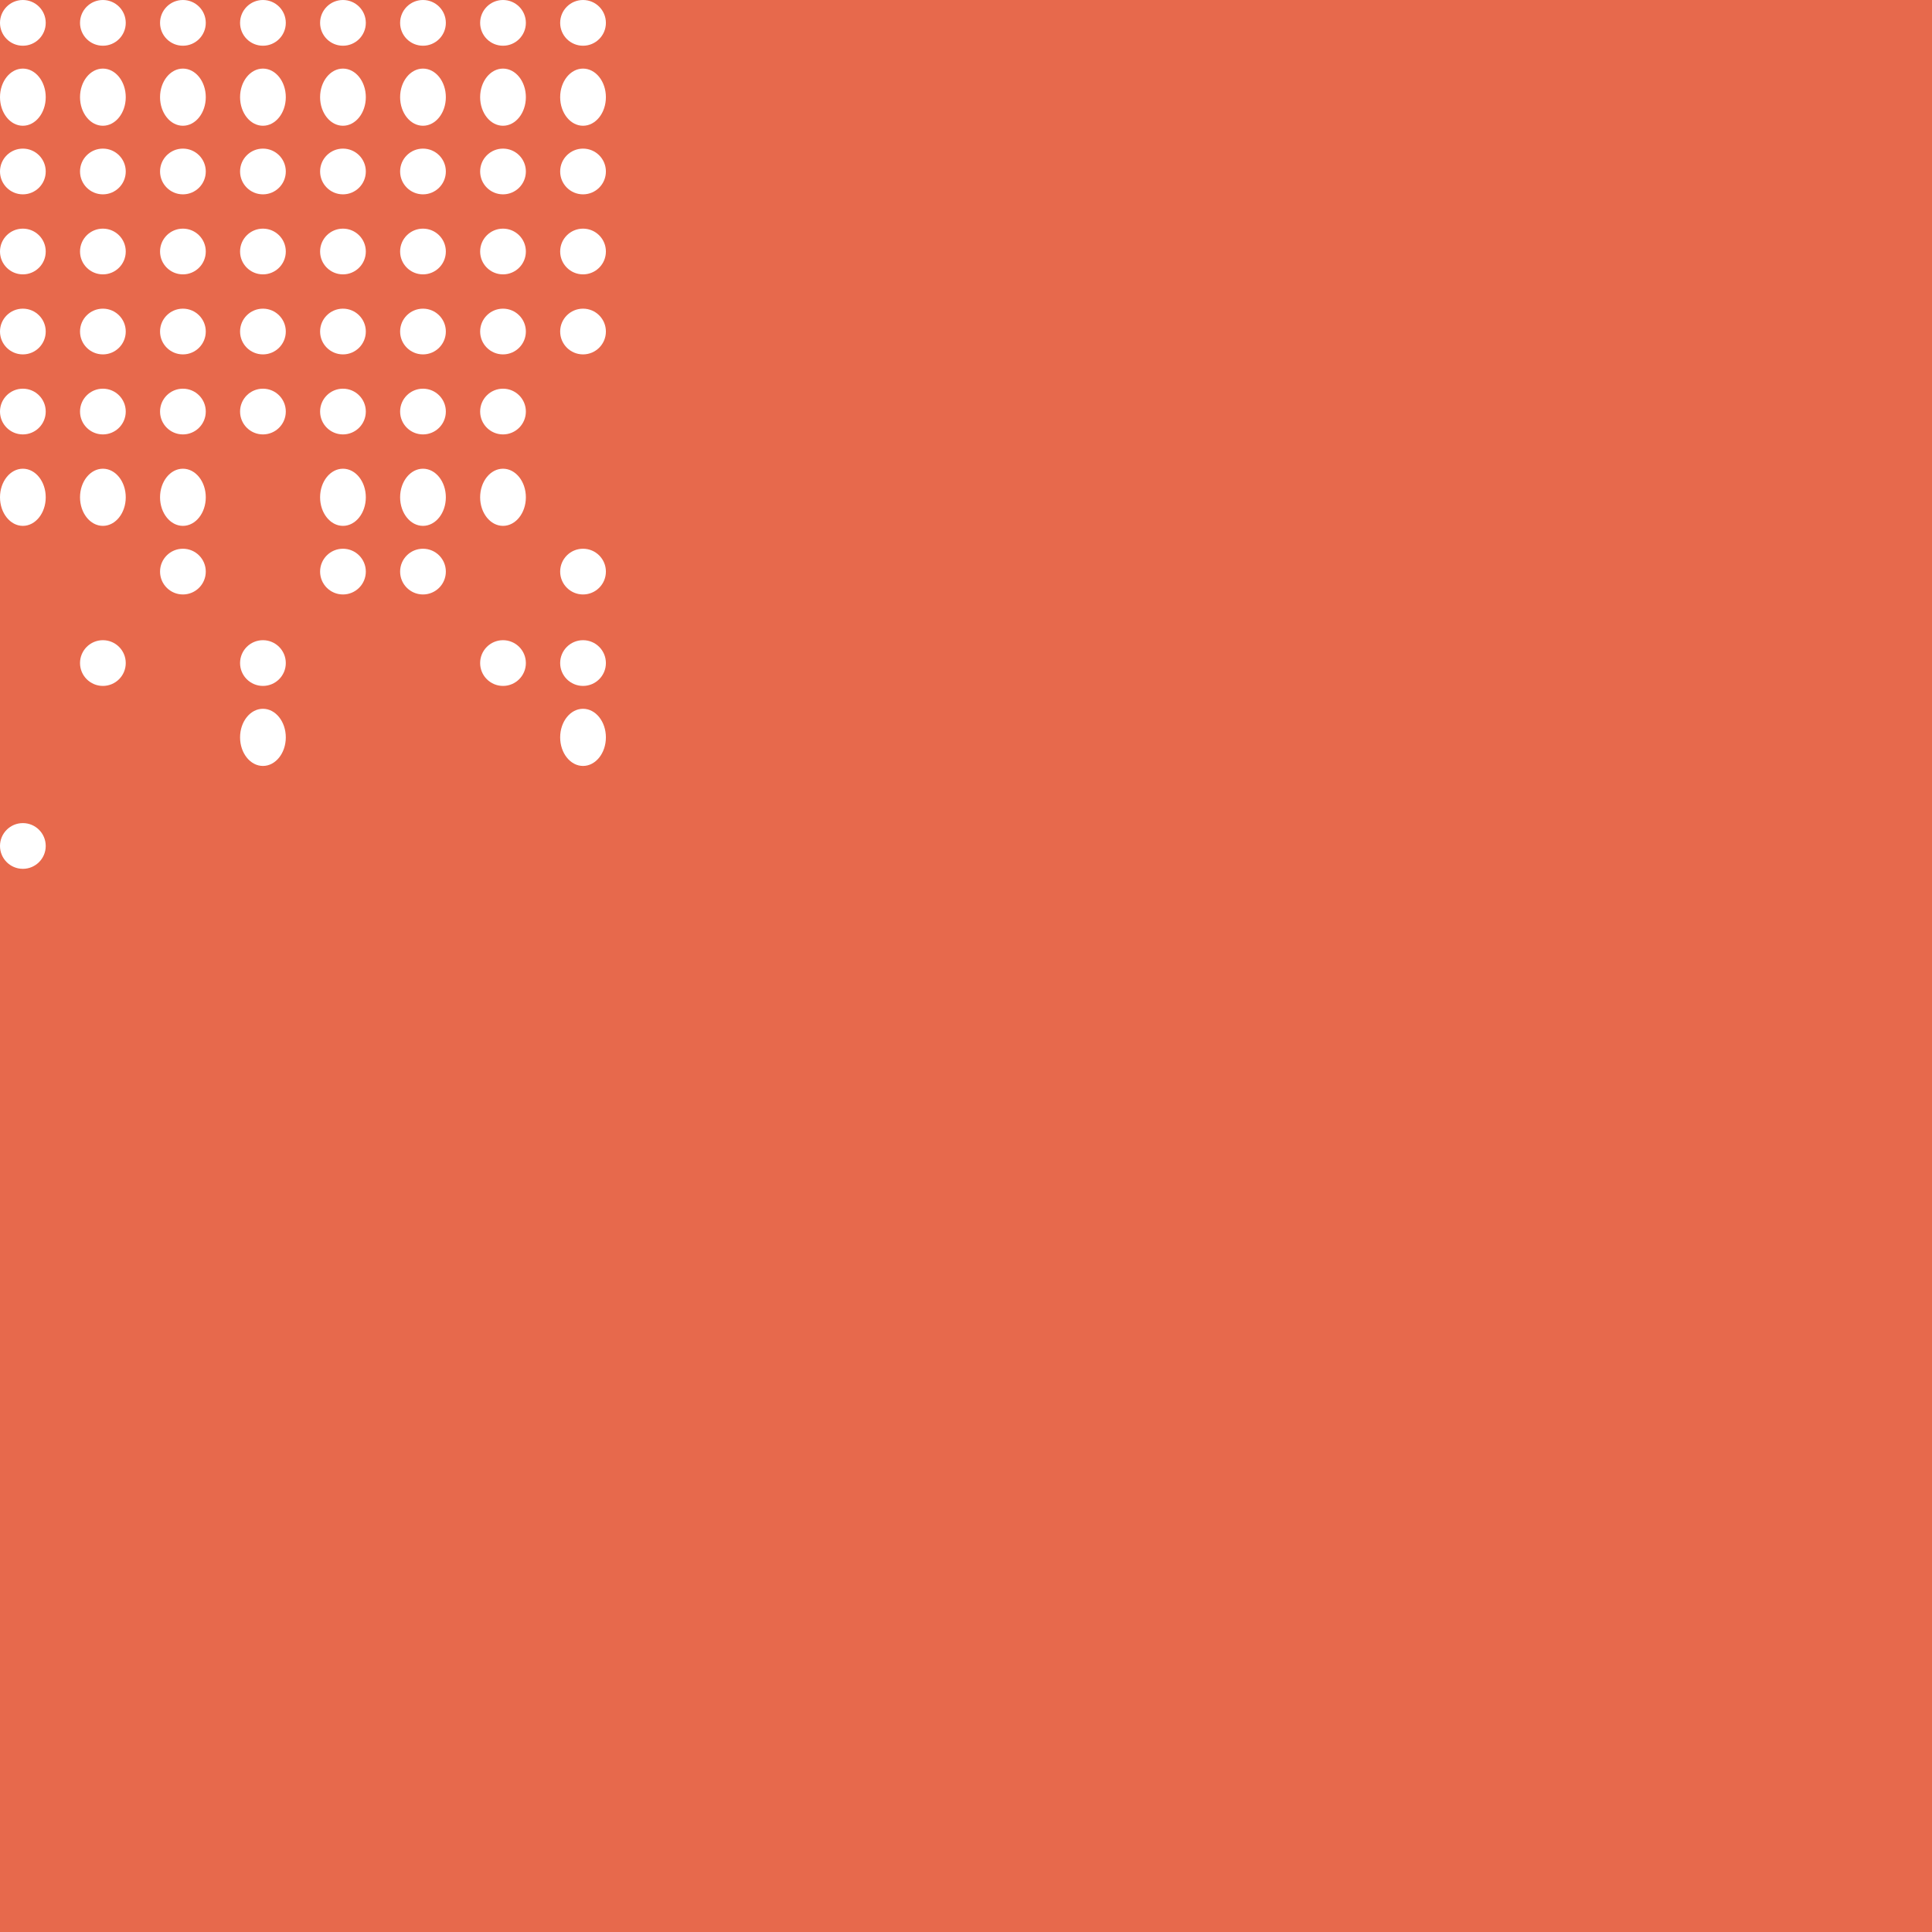 <svg xmlns="http://www.w3.org/2000/svg" width="169" height="169" viewBox="0 0 169 169">
  <g id="Group_17" data-name="Group 17" transform="translate(-1390 -1692)">
    <rect id="Rectangle_18" data-name="Rectangle 18" width="169" height="169" transform="translate(1390 1692)" fill="#e7694c"/>
    <g id="Group_12" data-name="Group 12" transform="translate(876.138 1065.532)">
      <circle id="Ellipse_1" data-name="Ellipse 1" cx="2" cy="2" r="2" transform="translate(513.862 626.468)" fill="#fff"/>
      <circle id="Ellipse_1-2" data-name="Ellipse 1" cx="2" cy="2" r="2" transform="translate(520.862 626.468)" fill="#fff"/>
      <circle id="Ellipse_1-3" data-name="Ellipse 1" cx="2" cy="2" r="2" transform="translate(527.862 626.468)" fill="#fff"/>
      <circle id="Ellipse_1-4" data-name="Ellipse 1" cx="2" cy="2" r="2" transform="translate(534.862 626.468)" fill="#fff"/>
      <circle id="Ellipse_1-5" data-name="Ellipse 1" cx="2" cy="2" r="2" transform="translate(541.862 626.468)" fill="#fff"/>
      <circle id="Ellipse_1-6" data-name="Ellipse 1" cx="2" cy="2" r="2" transform="translate(548.862 626.468)" fill="#fff"/>
      <circle id="Ellipse_1-7" data-name="Ellipse 1" cx="2" cy="2" r="2" transform="translate(555.862 626.468)" fill="#fff"/>
      <circle id="Ellipse_1-8" data-name="Ellipse 1" cx="2" cy="2" r="2" transform="translate(562.862 626.468)" fill="#fff"/>
      <ellipse id="Ellipse_1-9" data-name="Ellipse 1" cx="2" cy="2.5" rx="2" ry="2.5" transform="translate(513.862 632.468)" fill="#fff"/>
      <ellipse id="Ellipse_1-10" data-name="Ellipse 1" cx="2" cy="2.5" rx="2" ry="2.5" transform="translate(520.862 632.468)" fill="#fff"/>
      <ellipse id="Ellipse_1-11" data-name="Ellipse 1" cx="2" cy="2.5" rx="2" ry="2.5" transform="translate(527.862 632.468)" fill="#fff"/>
      <ellipse id="Ellipse_1-12" data-name="Ellipse 1" cx="2" cy="2.5" rx="2" ry="2.5" transform="translate(534.862 632.468)" fill="#fff"/>
      <ellipse id="Ellipse_1-13" data-name="Ellipse 1" cx="2" cy="2.5" rx="2" ry="2.5" transform="translate(541.862 632.468)" fill="#fff"/>
      <ellipse id="Ellipse_1-14" data-name="Ellipse 1" cx="2" cy="2.5" rx="2" ry="2.5" transform="translate(548.862 632.468)" fill="#fff"/>
      <ellipse id="Ellipse_1-15" data-name="Ellipse 1" cx="2" cy="2.5" rx="2" ry="2.5" transform="translate(555.862 632.468)" fill="#fff"/>
      <ellipse id="Ellipse_1-16" data-name="Ellipse 1" cx="2" cy="2.5" rx="2" ry="2.5" transform="translate(562.862 632.468)" fill="#fff"/>
      <circle id="Ellipse_1-17" data-name="Ellipse 1" cx="2" cy="2" r="2" transform="translate(513.862 639.468)" fill="#fff"/>
      <circle id="Ellipse_1-18" data-name="Ellipse 1" cx="2" cy="2" r="2" transform="translate(520.862 639.468)" fill="#fff"/>
      <circle id="Ellipse_1-19" data-name="Ellipse 1" cx="2" cy="2" r="2" transform="translate(527.862 639.468)" fill="#fff"/>
      <circle id="Ellipse_1-20" data-name="Ellipse 1" cx="2" cy="2" r="2" transform="translate(534.862 639.468)" fill="#fff"/>
      <circle id="Ellipse_1-21" data-name="Ellipse 1" cx="2" cy="2" r="2" transform="translate(541.862 639.468)" fill="#fff"/>
      <circle id="Ellipse_1-22" data-name="Ellipse 1" cx="2" cy="2" r="2" transform="translate(548.862 639.468)" fill="#fff"/>
      <circle id="Ellipse_1-23" data-name="Ellipse 1" cx="2" cy="2" r="2" transform="translate(555.862 639.468)" fill="#fff"/>
      <circle id="Ellipse_1-24" data-name="Ellipse 1" cx="2" cy="2" r="2" transform="translate(562.862 639.468)" fill="#fff"/>
      <circle id="Ellipse_1-25" data-name="Ellipse 1" cx="2" cy="2" r="2" transform="translate(513.862 646.468)" fill="#fff"/>
      <circle id="Ellipse_1-26" data-name="Ellipse 1" cx="2" cy="2" r="2" transform="translate(520.862 646.468)" fill="#fff"/>
      <circle id="Ellipse_1-27" data-name="Ellipse 1" cx="2" cy="2" r="2" transform="translate(527.862 646.468)" fill="#fff"/>
      <circle id="Ellipse_1-28" data-name="Ellipse 1" cx="2" cy="2" r="2" transform="translate(534.862 646.468)" fill="#fff"/>
      <circle id="Ellipse_1-29" data-name="Ellipse 1" cx="2" cy="2" r="2" transform="translate(541.862 646.468)" fill="#fff"/>
      <circle id="Ellipse_1-30" data-name="Ellipse 1" cx="2" cy="2" r="2" transform="translate(548.862 646.468)" fill="#fff"/>
      <circle id="Ellipse_1-31" data-name="Ellipse 1" cx="2" cy="2" r="2" transform="translate(555.862 646.468)" fill="#fff"/>
      <circle id="Ellipse_1-32" data-name="Ellipse 1" cx="2" cy="2" r="2" transform="translate(562.862 646.468)" fill="#fff"/>
      <circle id="Ellipse_1-33" data-name="Ellipse 1" cx="2" cy="2" r="2" transform="translate(513.862 653.468)" fill="#fff"/>
      <circle id="Ellipse_1-34" data-name="Ellipse 1" cx="2" cy="2" r="2" transform="translate(520.862 653.468)" fill="#fff"/>
      <circle id="Ellipse_1-35" data-name="Ellipse 1" cx="2" cy="2" r="2" transform="translate(527.862 653.468)" fill="#fff"/>
      <circle id="Ellipse_1-36" data-name="Ellipse 1" cx="2" cy="2" r="2" transform="translate(534.862 653.468)" fill="#fff"/>
      <circle id="Ellipse_1-37" data-name="Ellipse 1" cx="2" cy="2" r="2" transform="translate(541.862 653.468)" fill="#fff"/>
      <circle id="Ellipse_1-38" data-name="Ellipse 1" cx="2" cy="2" r="2" transform="translate(548.862 653.468)" fill="#fff"/>
      <circle id="Ellipse_1-39" data-name="Ellipse 1" cx="2" cy="2" r="2" transform="translate(555.862 653.468)" fill="#fff"/>
      <circle id="Ellipse_1-40" data-name="Ellipse 1" cx="2" cy="2" r="2" transform="translate(562.862 653.468)" fill="#fff"/>
      <circle id="Ellipse_1-41" data-name="Ellipse 1" cx="2" cy="2" r="2" transform="translate(513.862 660.468)" fill="#fff"/>
      <circle id="Ellipse_1-42" data-name="Ellipse 1" cx="2" cy="2" r="2" transform="translate(520.862 660.468)" fill="#fff"/>
      <circle id="Ellipse_1-43" data-name="Ellipse 1" cx="2" cy="2" r="2" transform="translate(527.862 660.468)" fill="#fff"/>
      <circle id="Ellipse_1-44" data-name="Ellipse 1" cx="2" cy="2" r="2" transform="translate(534.862 660.468)" fill="#fff"/>
      <circle id="Ellipse_1-45" data-name="Ellipse 1" cx="2" cy="2" r="2" transform="translate(541.862 660.468)" fill="#fff"/>
      <circle id="Ellipse_1-46" data-name="Ellipse 1" cx="2" cy="2" r="2" transform="translate(548.862 660.468)" fill="#fff"/>
      <circle id="Ellipse_1-47" data-name="Ellipse 1" cx="2" cy="2" r="2" transform="translate(555.862 660.468)" fill="#fff"/>
      <circle id="Ellipse_1-48" data-name="Ellipse 1" cx="2" cy="2" r="2" transform="translate(562.862 674.468)" fill="#fff"/>
      <ellipse id="Ellipse_1-49" data-name="Ellipse 1" cx="2" cy="2.5" rx="2" ry="2.5" transform="translate(513.862 667.468)" fill="#fff"/>
      <ellipse id="Ellipse_1-50" data-name="Ellipse 1" cx="2" cy="2.5" rx="2" ry="2.5" transform="translate(520.862 667.468)" fill="#fff"/>
      <ellipse id="Ellipse_1-51" data-name="Ellipse 1" cx="2" cy="2.5" rx="2" ry="2.5" transform="translate(527.862 667.468)" fill="#fff"/>
      <circle id="Ellipse_1-52" data-name="Ellipse 1" cx="2" cy="2" r="2" transform="translate(534.862 682.468)" fill="#fff"/>
      <ellipse id="Ellipse_1-53" data-name="Ellipse 1" cx="2" cy="2.5" rx="2" ry="2.5" transform="translate(541.862 667.468)" fill="#fff"/>
      <ellipse id="Ellipse_1-54" data-name="Ellipse 1" cx="2" cy="2.5" rx="2" ry="2.5" transform="translate(548.862 667.468)" fill="#fff"/>
      <ellipse id="Ellipse_1-55" data-name="Ellipse 1" cx="2" cy="2.5" rx="2" ry="2.5" transform="translate(555.862 667.468)" fill="#fff"/>
      <circle id="Ellipse_1-56" data-name="Ellipse 1" cx="2" cy="2" r="2" transform="translate(562.862 682.468)" fill="#fff"/>
      <circle id="Ellipse_1-57" data-name="Ellipse 1" cx="2" cy="2" r="2" transform="translate(513.862 698.468)" fill="#fff"/>
      <circle id="Ellipse_1-58" data-name="Ellipse 1" cx="2" cy="2" r="2" transform="translate(520.862 682.468)" fill="#fff"/>
      <circle id="Ellipse_1-59" data-name="Ellipse 1" cx="2" cy="2" r="2" transform="translate(527.862 674.468)" fill="#fff"/>
      <ellipse id="Ellipse_1-60" data-name="Ellipse 1" cx="2" cy="2.5" rx="2" ry="2.5" transform="translate(534.862 688.468)" fill="#fff"/>
      <circle id="Ellipse_1-61" data-name="Ellipse 1" cx="2" cy="2" r="2" transform="translate(541.862 674.468)" fill="#fff"/>
      <circle id="Ellipse_1-62" data-name="Ellipse 1" cx="2" cy="2" r="2" transform="translate(548.862 674.468)" fill="#fff"/>
      <circle id="Ellipse_1-63" data-name="Ellipse 1" cx="2" cy="2" r="2" transform="translate(555.862 682.468)" fill="#fff"/>
      <ellipse id="Ellipse_1-64" data-name="Ellipse 1" cx="2" cy="2.5" rx="2" ry="2.5" transform="translate(562.862 688.468)" fill="#fff"/>
    </g>
  </g>
</svg>

